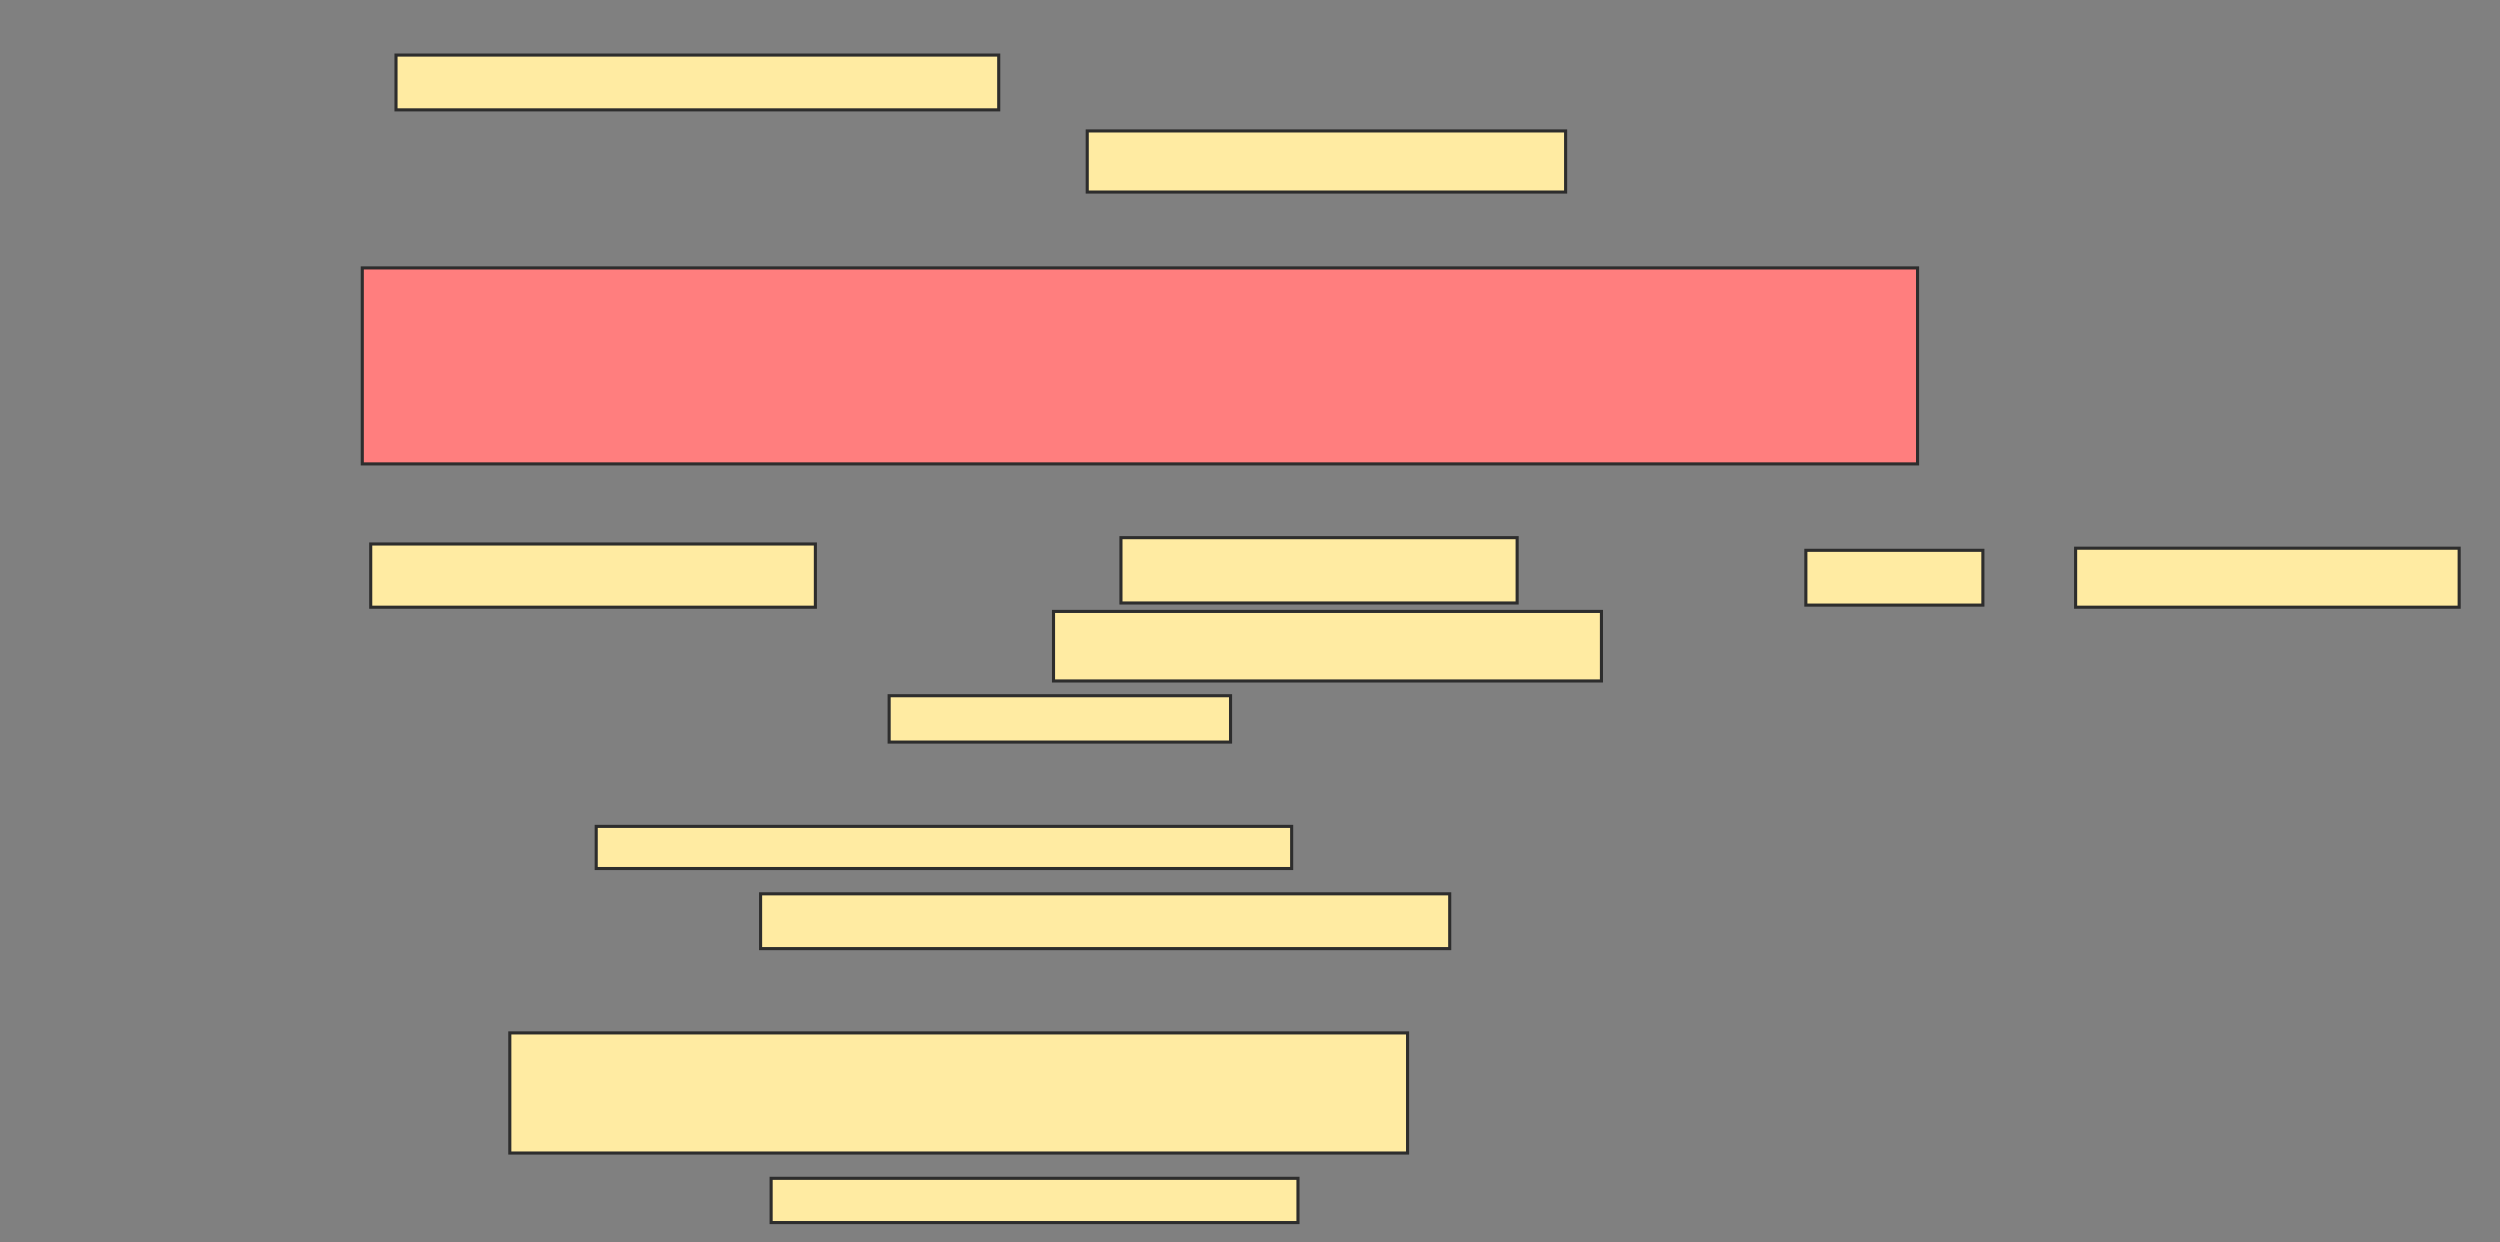 <svg xmlns="http://www.w3.org/2000/svg" width="807" height="401">
 <rect width="100%" height="100%" fill="#808080" stroke="none"/>
 <!-- Created with Image Occlusion Enhanced -->
 <g>
  <title>Labels</title>
 </g>
 <g>
  <title>Masks</title>
  <rect id="0edb462511aa4296ba72bb3f22697f5f-ao-1" height="63.265" width="502.041" y="86.483" x="116.946" stroke="#2D2D2D" fill="#FF7E7E" class="qshape"/>
  <g id="0edb462511aa4296ba72bb3f22697f5f-ao-2">
   <rect height="17.687" width="194.558" y="17.776" x="127.83" stroke="#2D2D2D" fill="#FFEBA2"/>
   <rect height="19.728" width="154.422" y="42.265" x="350.959" stroke="#2D2D2D" fill="#FFEBA2"/>
  </g>
  <g id="0edb462511aa4296ba72bb3f22697f5f-ao-3">
   <rect height="20.408" width="143.537" y="175.599" x="119.667" stroke="#2D2D2D" fill="#FFEBA2"/>
   <rect height="21.088" width="127.891" y="173.558" x="361.844" stroke="#2D2D2D" fill="#FFEBA2"/>
   <rect height="17.687" width="57.143" y="177.639" x="582.932" stroke="#2D2D2D" fill="#FFEBA2"/>
   <rect height="19.048" width="123.81" y="176.959" x="670.007" stroke="#2D2D2D" fill="#FFEBA2"/>
   <rect height="22.449" width="176.871" y="197.367" x="340.075" stroke="#2D2D2D" fill="#FFEBA2"/>
   <rect height="14.966" width="110.204" y="224.578" x="287.014" stroke="#2D2D2D" fill="#FFEBA2"/>
  </g>
  <g id="0edb462511aa4296ba72bb3f22697f5f-ao-4">
   <rect height="13.605" width="224.49" y="266.755" x="192.456" stroke="#2D2D2D" fill="#FFEBA2"/>
   <rect height="17.687" width="222.449" y="288.524" x="245.517" stroke="#2D2D2D" fill="#FFEBA2"/>
   <rect height="38.776" width="289.796" y="333.422" x="164.565" stroke="#2D2D2D" fill="#FFEBA2"/>
   <rect height="14.286" width="170.068" y="380.361" x="248.918" stroke="#2D2D2D" fill="#FFEBA2"/>
  </g>
 </g>
</svg>